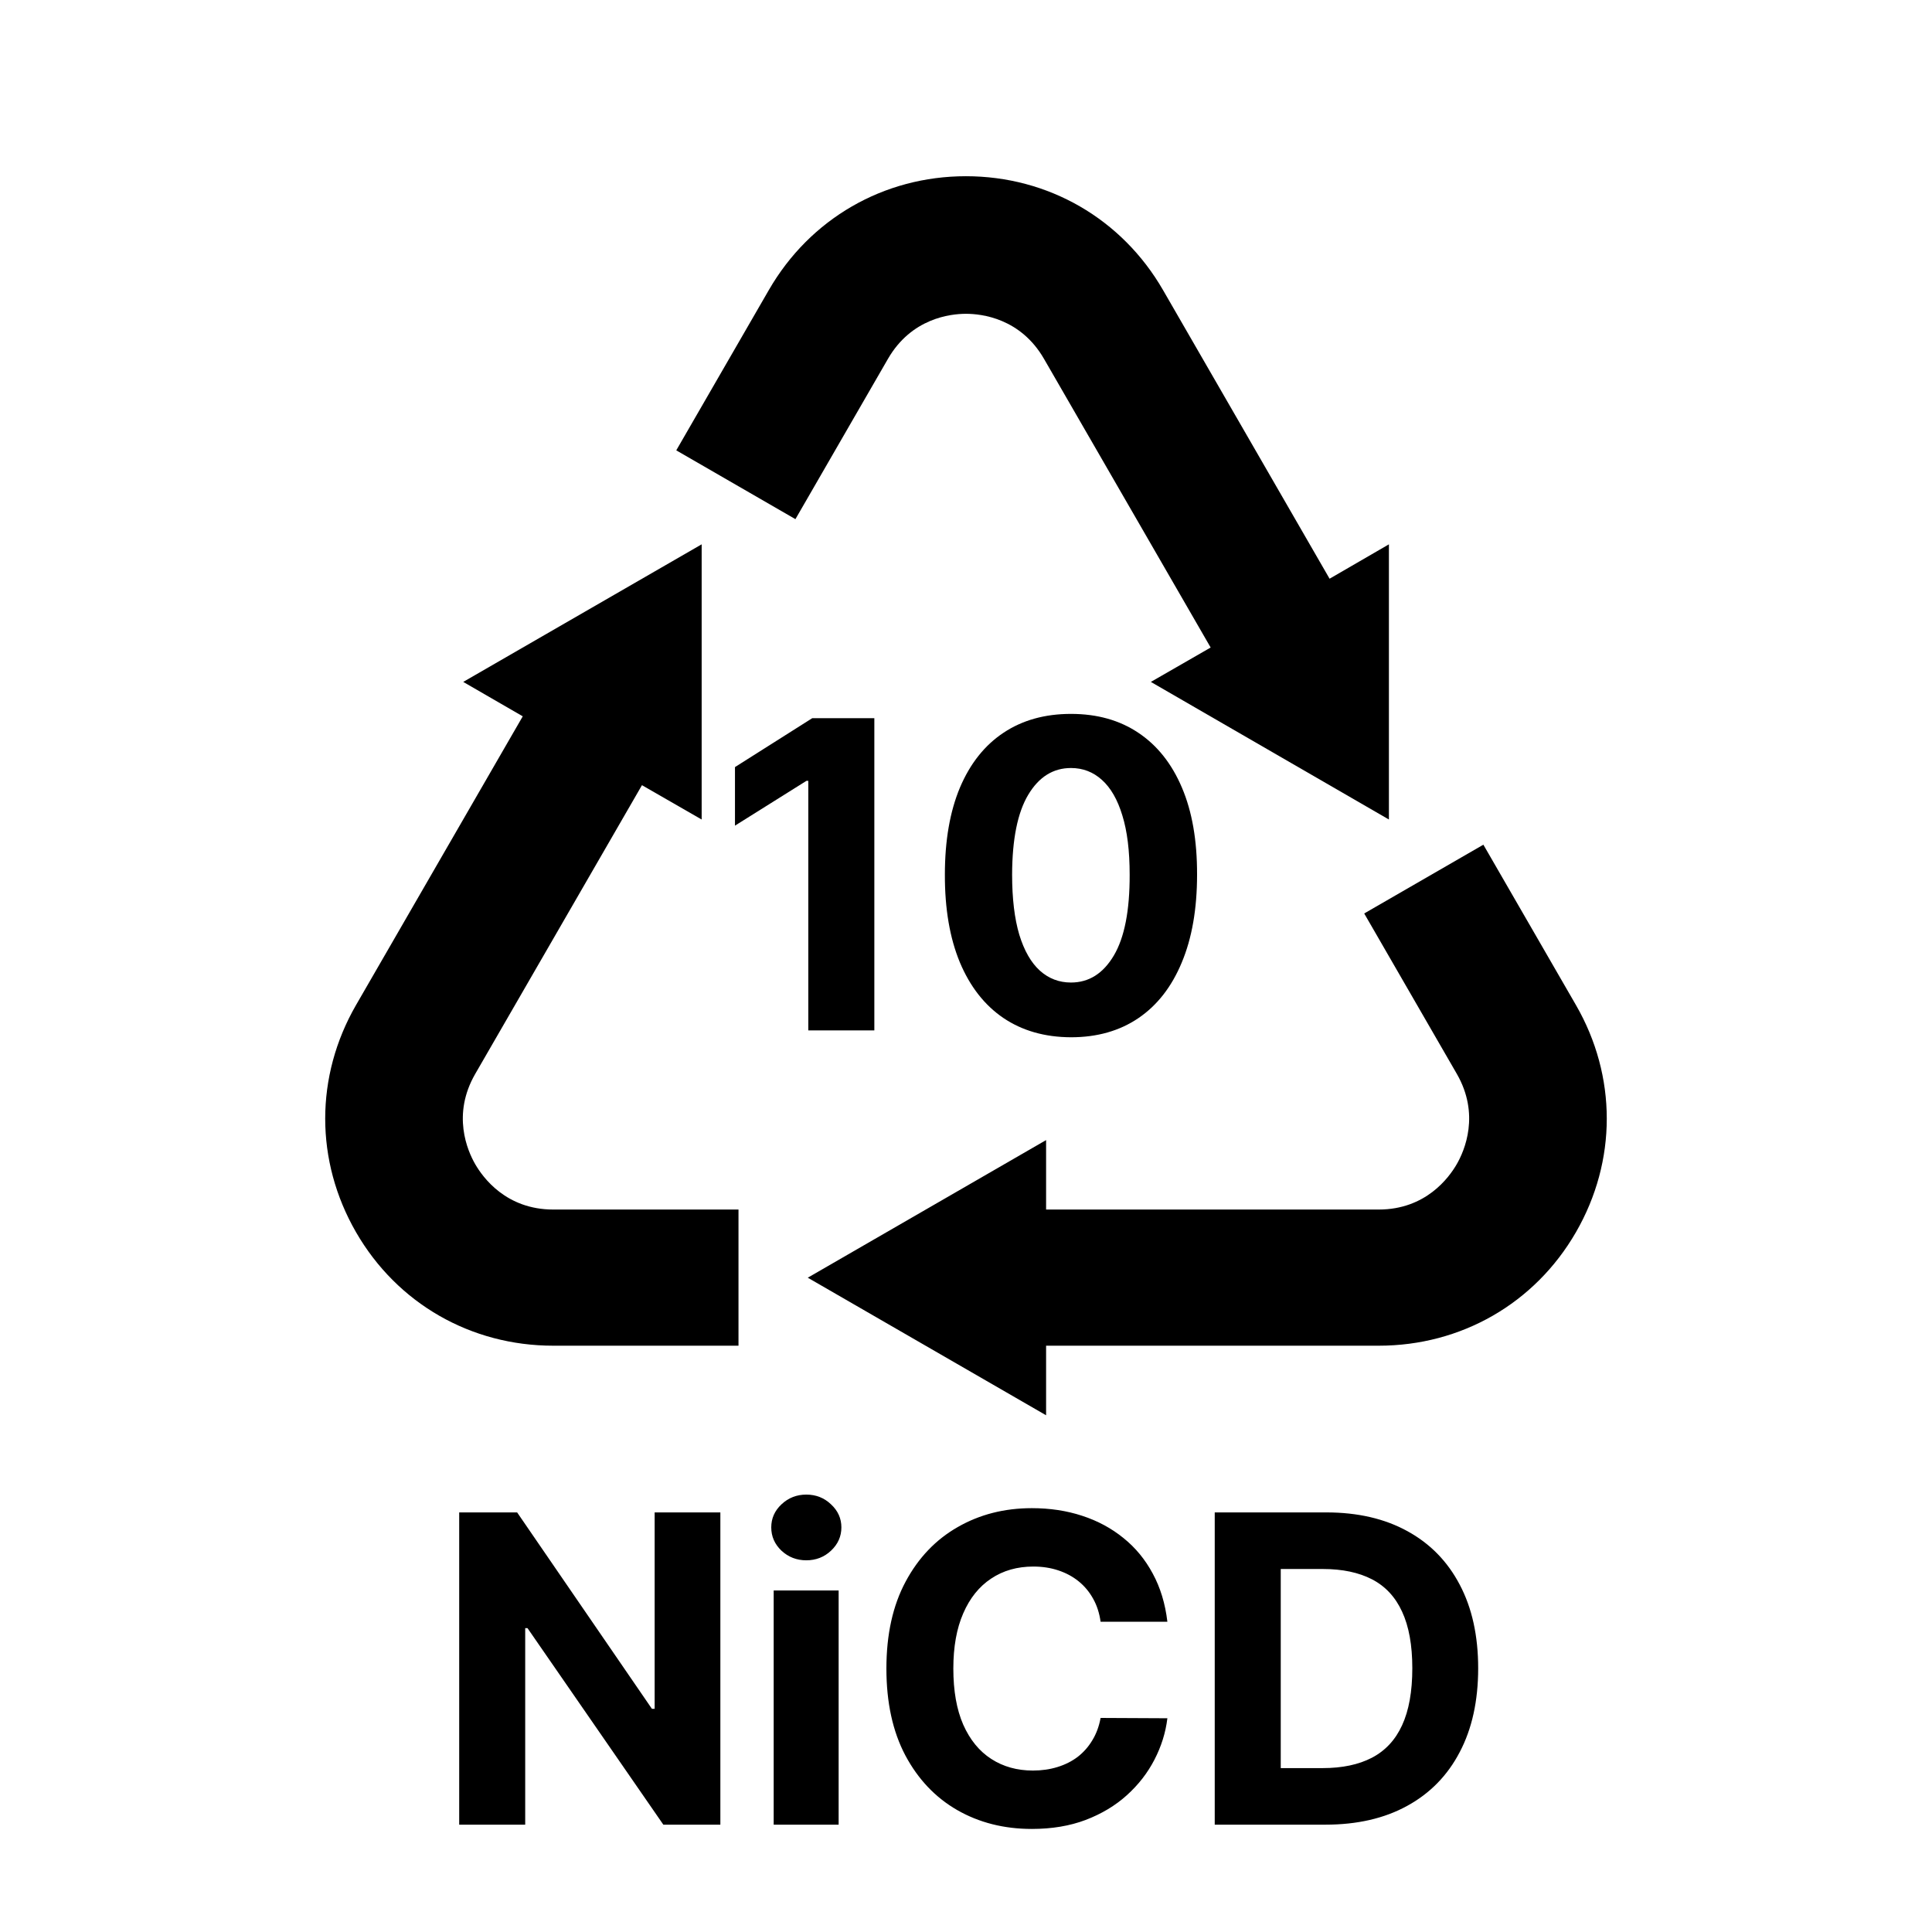 <svg width="90" height="90" viewBox="0 0 90 90" fill="none" xmlns="http://www.w3.org/2000/svg">
<path d="M73.412 46.816L69.101 39.349L63.55 42.553L67.862 50.021C68.955 51.914 68.226 53.601 67.861 54.232C67.497 54.863 66.414 56.345 64.228 56.345H48.731V53.11L37.629 59.52L48.731 65.929V62.688H64.228C68.062 62.688 71.495 60.724 73.412 57.404C75.329 54.083 75.329 50.136 73.412 46.816Z" fill="black"/>
<path d="M35.815 13.512L31.503 20.979L37.054 24.184L41.365 16.716C42.459 14.823 44.271 14.618 44.999 14.618C45.728 14.618 47.54 14.823 48.633 16.716L56.397 30.164L53.611 31.766L64.701 38.176V25.357L61.937 26.959L54.178 13.512C52.261 10.191 48.831 8.209 44.996 8.209C41.162 8.209 37.731 10.191 35.815 13.512Z" fill="black"/>
<path d="M25.771 62.688H34.402V56.345H25.771C23.584 56.345 22.501 54.863 22.137 54.232C21.773 53.601 21.044 51.922 22.137 50.028L29.905 36.577L32.686 38.176V25.357L21.579 31.766L24.352 33.369L16.587 46.816C14.67 50.136 14.67 54.083 16.587 57.404C18.504 60.724 21.937 62.688 25.771 62.688Z" fill="black"/>
<path d="M40.73 33.455V48H37.654V36.374H37.569L34.238 38.462V35.734L37.839 33.455H40.73ZM49.89 48.32C48.668 48.315 47.617 48.014 46.736 47.418C45.861 46.821 45.186 45.957 44.712 44.825C44.244 43.694 44.012 42.332 44.016 40.742C44.016 39.155 44.251 37.803 44.719 36.686C45.193 35.569 45.868 34.719 46.744 34.136C47.624 33.549 48.673 33.256 49.89 33.256C51.107 33.256 52.153 33.549 53.029 34.136C53.91 34.724 54.587 35.576 55.06 36.693C55.534 37.806 55.768 39.155 55.764 40.742C55.764 42.337 55.527 43.701 55.053 44.832C54.584 45.964 53.912 46.828 53.036 47.425C52.16 48.021 51.111 48.32 49.89 48.32ZM49.89 45.77C50.723 45.77 51.389 45.351 51.886 44.513C52.383 43.675 52.629 42.418 52.624 40.742C52.624 39.638 52.511 38.72 52.283 37.986C52.061 37.252 51.744 36.7 51.332 36.331C50.925 35.962 50.444 35.777 49.89 35.777C49.061 35.777 48.398 36.191 47.901 37.02C47.404 37.849 47.153 39.089 47.148 40.742C47.148 41.859 47.26 42.792 47.482 43.54C47.709 44.283 48.029 44.842 48.441 45.216C48.853 45.585 49.336 45.77 49.89 45.77Z" fill="black"/>
<path d="M33.557 70.454V85H30.901L24.573 75.845H24.466V85H21.391V70.454H24.09L30.368 79.602H30.496V70.454H33.557ZM36.041 85V74.091H39.067V85H36.041ZM37.561 72.685C37.111 72.685 36.726 72.535 36.404 72.237C36.086 71.934 35.928 71.572 35.928 71.151C35.928 70.734 36.086 70.376 36.404 70.078C36.726 69.775 37.111 69.624 37.561 69.624C38.011 69.624 38.395 69.775 38.712 70.078C39.034 70.376 39.195 70.734 39.195 71.151C39.195 71.572 39.034 71.934 38.712 72.237C38.395 72.535 38.011 72.685 37.561 72.685ZM54.381 75.547H51.27C51.214 75.144 51.098 74.787 50.922 74.474C50.747 74.157 50.522 73.887 50.248 73.665C49.973 73.442 49.656 73.272 49.296 73.153C48.941 73.035 48.555 72.976 48.138 72.976C47.386 72.976 46.73 73.163 46.171 73.537C45.612 73.906 45.179 74.446 44.871 75.156C44.563 75.862 44.41 76.719 44.41 77.727C44.41 78.764 44.563 79.635 44.871 80.341C45.184 81.046 45.619 81.579 46.178 81.939C46.737 82.299 47.383 82.479 48.117 82.479C48.529 82.479 48.91 82.424 49.261 82.315C49.616 82.206 49.931 82.048 50.205 81.84C50.48 81.626 50.707 81.368 50.887 81.065C51.072 80.762 51.199 80.417 51.27 80.028L54.381 80.043C54.301 80.71 54.099 81.354 53.778 81.974C53.46 82.59 53.032 83.142 52.492 83.629C51.957 84.112 51.318 84.496 50.574 84.78C49.836 85.059 49 85.199 48.067 85.199C46.77 85.199 45.61 84.905 44.587 84.318C43.569 83.731 42.764 82.881 42.172 81.769C41.585 80.656 41.292 79.309 41.292 77.727C41.292 76.141 41.59 74.792 42.187 73.679C42.783 72.566 43.593 71.719 44.616 71.136C45.638 70.549 46.789 70.256 48.067 70.256C48.91 70.256 49.691 70.374 50.411 70.611C51.136 70.847 51.777 71.193 52.336 71.648C52.895 72.097 53.349 72.649 53.699 73.303C54.054 73.956 54.282 74.704 54.381 75.547ZM61.743 85H56.587V70.454H61.785C63.248 70.454 64.508 70.746 65.564 71.328C66.62 71.906 67.432 72.737 68 73.821C68.573 74.905 68.859 76.203 68.859 77.713C68.859 79.228 68.573 80.53 68 81.619C67.432 82.708 66.615 83.544 65.549 84.126C64.489 84.709 63.22 85 61.743 85ZM59.662 82.365H61.615C62.524 82.365 63.289 82.204 63.909 81.882C64.534 81.555 65.003 81.051 65.315 80.369C65.632 79.683 65.791 78.797 65.791 77.713C65.791 76.638 65.632 75.76 65.315 75.078C65.003 74.396 64.536 73.894 63.916 73.572C63.296 73.251 62.531 73.09 61.622 73.09H59.662V82.365Z" fill="black"/>
</svg>
